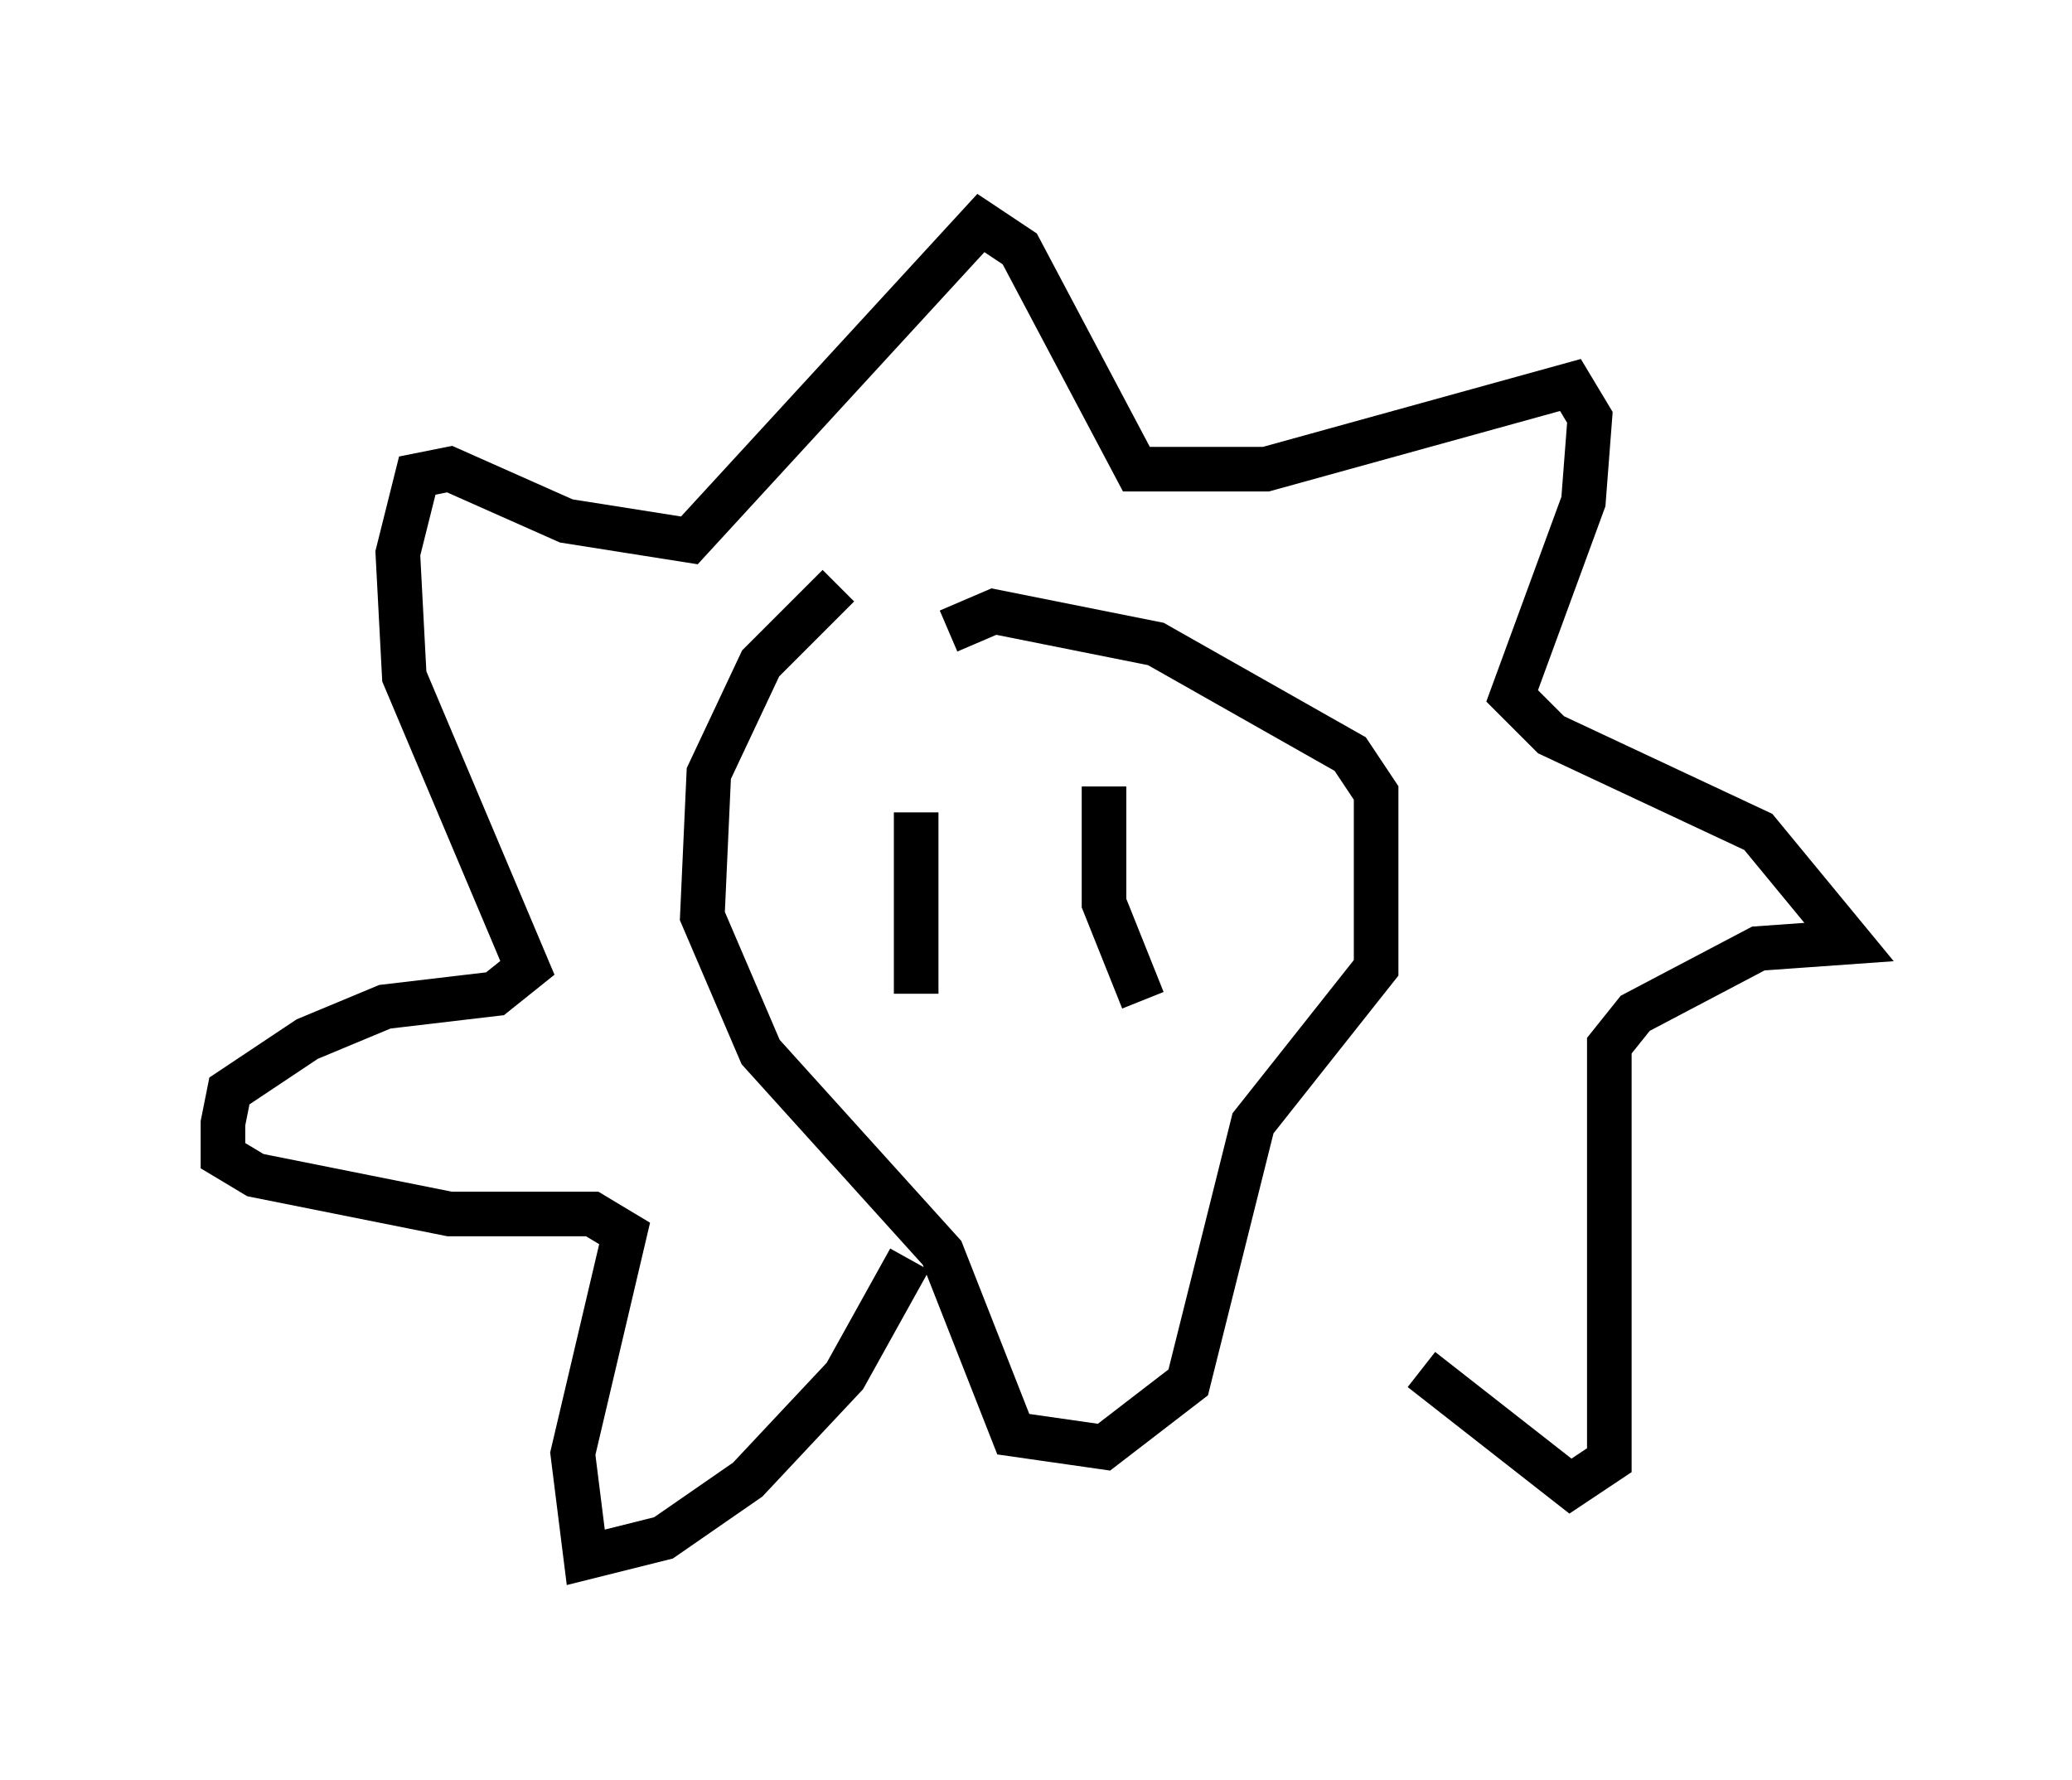 <?xml version="1.0" encoding="utf-8" ?>
<svg baseProfile="full" height="39.922" version="1.1" width="46.458" xmlns="http://www.w3.org/2000/svg" xmlns:ev="http://www.w3.org/2001/xml-events" xmlns:xlink="http://www.w3.org/1999/xlink"><defs /><rect fill="white" height="39.922" width="46.458" x="0" y="0" /><path d="M20.832, 12.989 m-2.034, 0.145 l-1.743, 1.743 -1.162, 2.469 l-0.145, 3.196 1.307, 3.05 l4.067, 4.503 1.598, 4.067 l2.034, 0.291 1.888, -1.453 l1.453, -5.81 2.76, -3.486 l0.0, -3.922 -0.581, -0.872 l-4.358, -2.469 -3.631, -0.726 l-1.017, 0.436 m-0.726, 4.067 l0.0, 4.067 m4.212, -4.648 l0.0, 2.615 0.872, 2.179 m-5.229, 5.81 l-1.453, 2.615 -2.179, 2.324 l-1.888, 1.307 -1.743, 0.436 l-0.291, -2.324 1.162, -4.939 l-0.726, -0.436 -3.196, 0.0 l-4.358, -0.872 -0.726, -0.436 l0.0, -0.726 0.145, -0.726 l1.743, -1.162 1.743, -0.726 l2.469, -0.291 0.726, -0.581 l-2.76, -6.536 -0.145, -2.76 l0.436, -1.743 0.726, -0.145 l2.615, 1.162 2.76, 0.436 l6.536, -7.117 0.872, 0.581 l2.615, 4.939 2.905, 0.0 l6.827, -1.888 0.436, 0.726 l-0.145, 1.888 -1.598, 4.358 l0.872, 0.872 4.648, 2.179 l2.034, 2.469 -2.034, 0.145 l-2.76, 1.453 -0.581, 0.726 l0.0, 9.296 -0.872, 0.581 l-3.341, -2.615 " fill="none" stroke="black" stroke-width="1" /></svg>